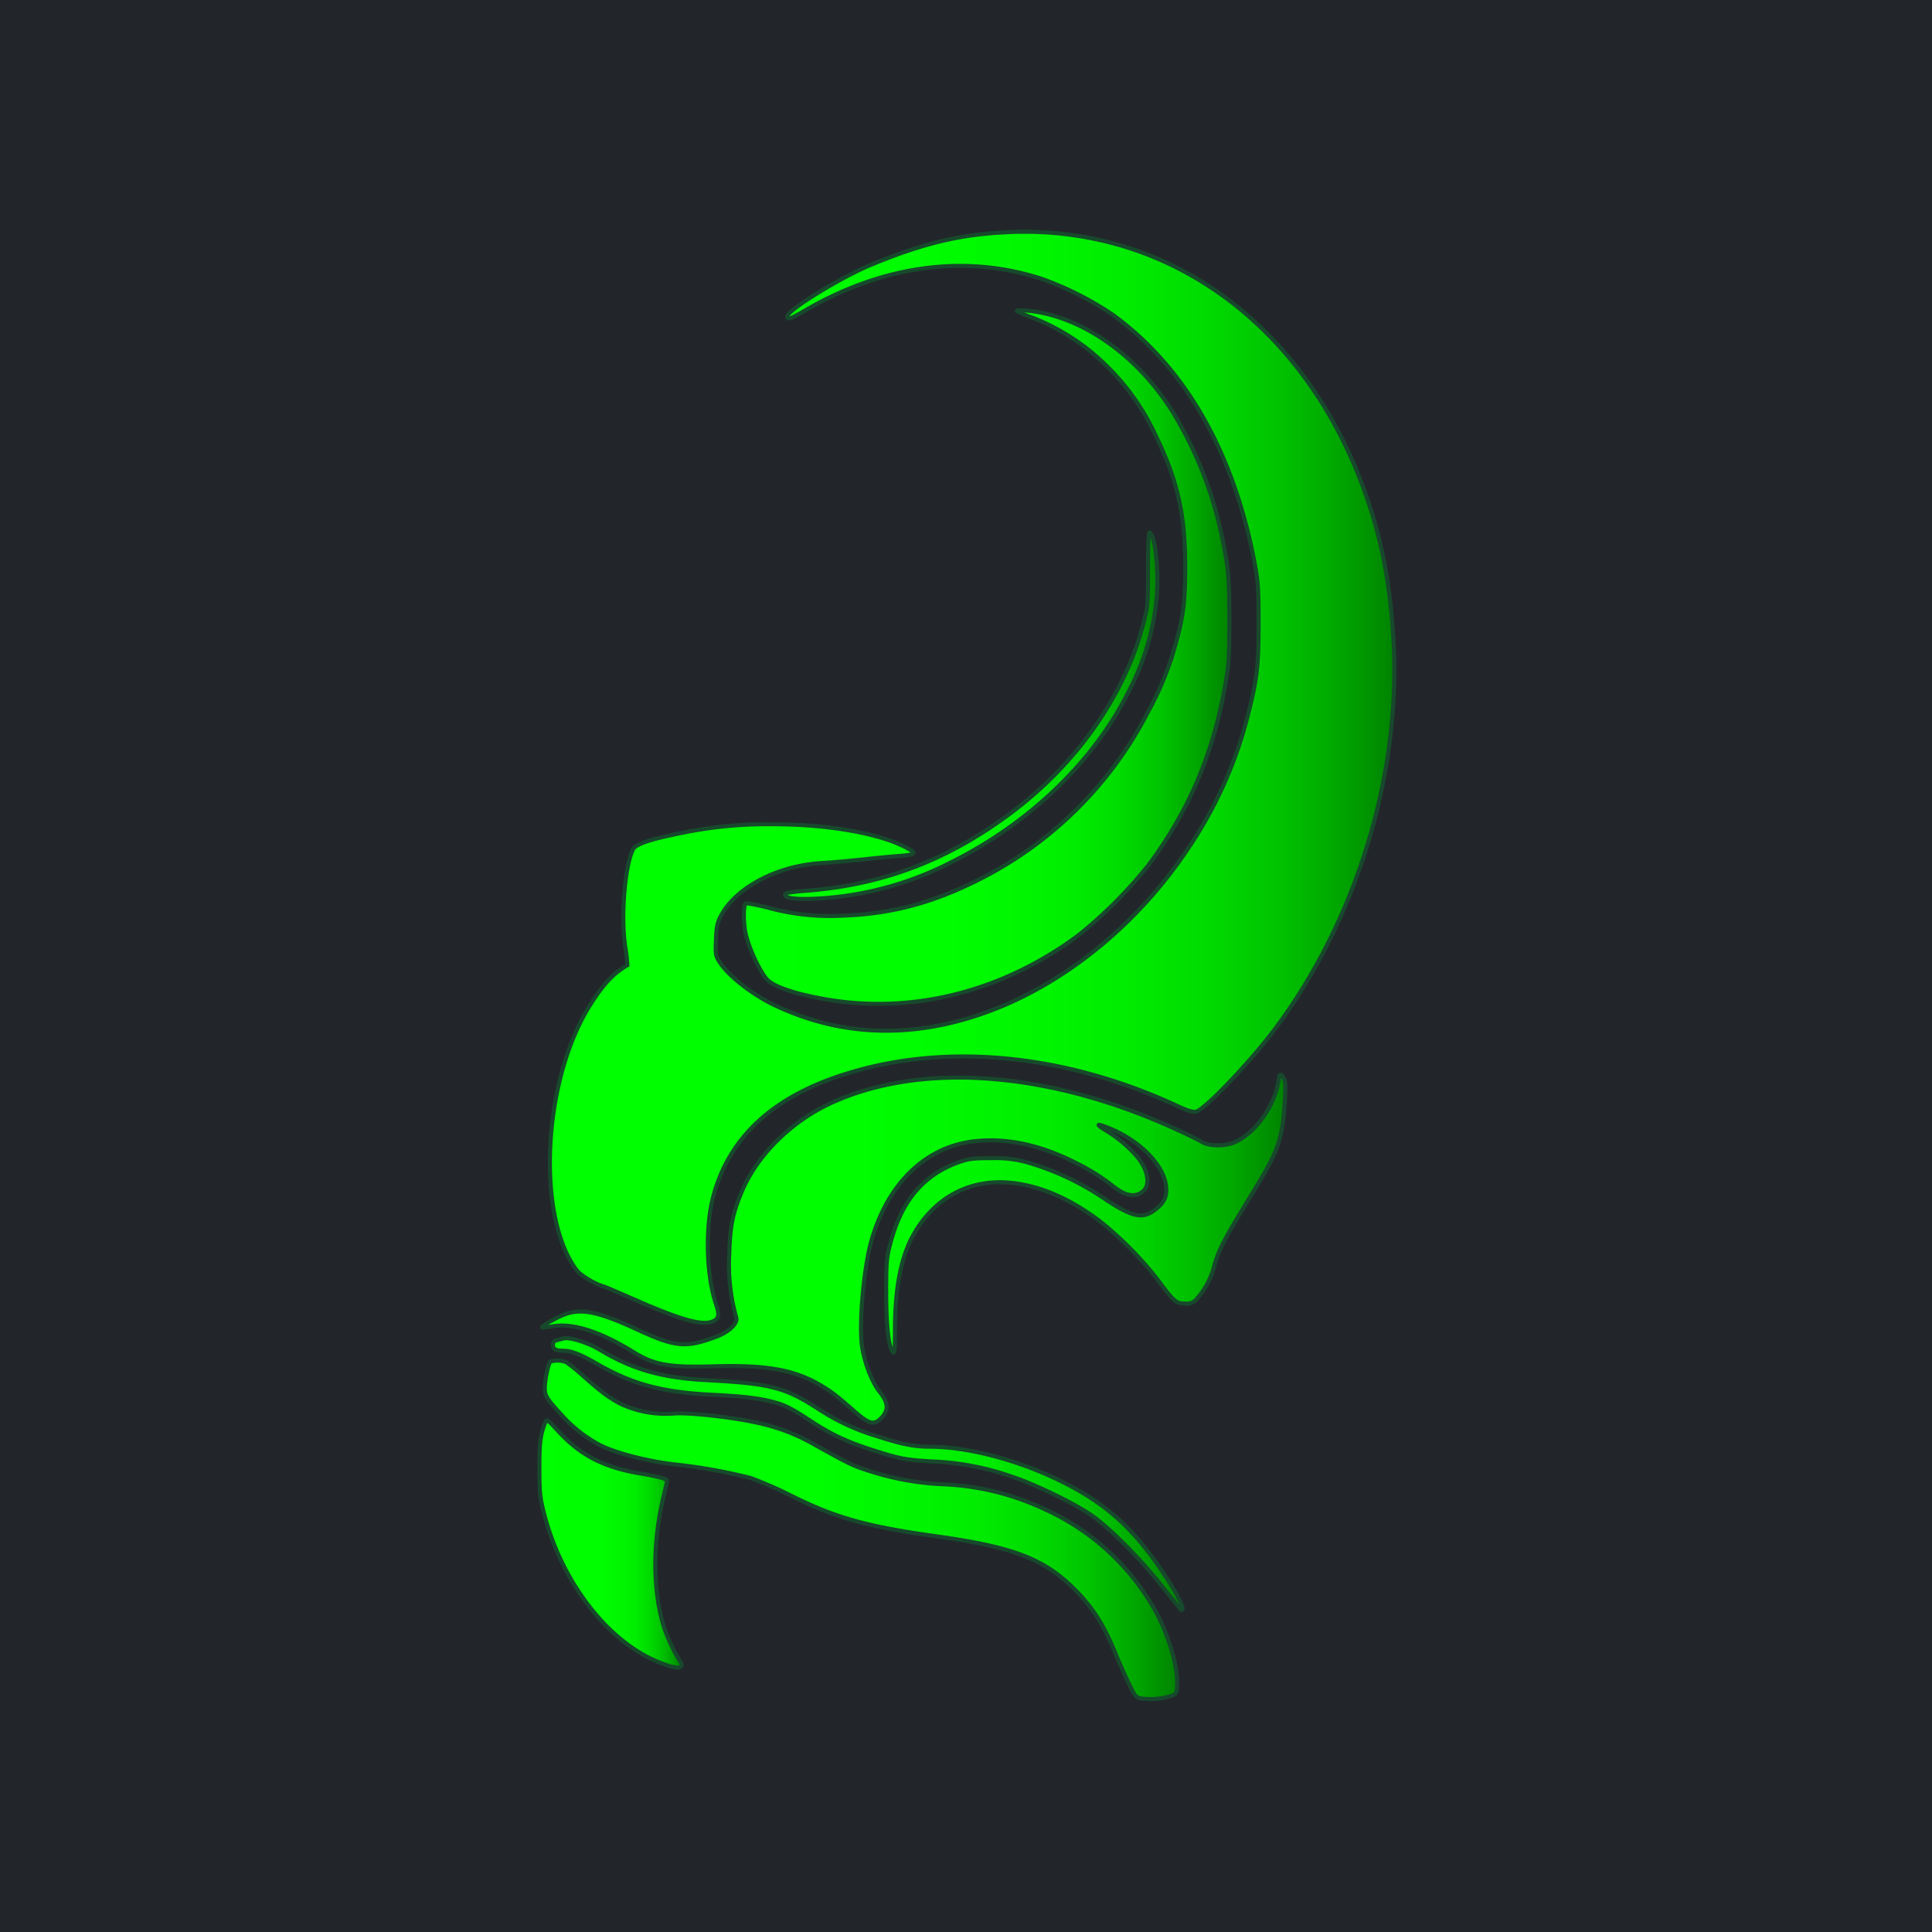 <?xml version="1.0" encoding="UTF-8" standalone="no"?>
<svg
   style="filter:invert(1)"
   viewBox="0 0 480 480"
   version="1.1"
   id="svg49"
   width="480"
   height="480"
   xmlns:xlink="http://www.w3.org/1999/xlink"
   xmlns="http://www.w3.org/2000/svg"
   xmlns:svg="http://www.w3.org/2000/svg">
  <defs
     id="defs29">
    <style
       id="style2">.cls-1{fill:#22262a;}.cls-2,.cls-3,.cls-4,.cls-5,.cls-6,.cls-7,.cls-8{stroke:#17492c;stroke-miterlimit:10;fill-rule:evenodd;}.cls-2{fill:url(#linear-gradient);}.cls-3{fill:url(#linear-gradient-2);}.cls-4{fill:url(#linear-gradient-3);}.cls-5{fill:url(#linear-gradient-4);}.cls-6{fill:url(#linear-gradient-5);}.cls-7{fill:url(#linear-gradient-6);}.cls-8{fill:url(#linear-gradient-7);}</style>
    <linearGradient
       id="linear-gradient"
       x1="193.78"
       y1="443.71"
       x2="229.1"
       y2="443.71"
       gradientUnits="userSpaceOnUse">
      <stop
         offset="0"
         stop-color="lime"
         id="stop4" />
      <stop
         offset="0.43"
         stop-color="#00fd00"
         id="stop6" />
      <stop
         offset="0.58"
         stop-color="#00f600"
         id="stop8" />
      <stop
         offset="0.69"
         stop-color="#00eb00"
         id="stop10" />
      <stop
         offset="0.78"
         stop-color="#00da00"
         id="stop12" />
      <stop
         offset="0.86"
         stop-color="#00c400"
         id="stop14" />
      <stop
         offset="0.93"
         stop-color="#00a800"
         id="stop16" />
      <stop
         offset="0.99"
         stop-color="#008900"
         id="stop18" />
      <stop
         offset="1"
         stop-color="green"
         id="stop20" />
    </linearGradient>
    <linearGradient
       id="linear-gradient-2"
       x1="195.18"
       y1="440.21"
       x2="352.33"
       y2="440.21"
       xlink:href="#linear-gradient" />
    <linearGradient
       id="linear-gradient-3"
       x1="197.18"
       y1="426.33"
       x2="353.61"
       y2="426.33"
       xlink:href="#linear-gradient" />
    <linearGradient
       id="linear-gradient-4"
       x1="194.44"
       y1="370.33"
       x2="379.09"
       y2="370.33"
       xlink:href="#linear-gradient" />
    <linearGradient
       id="linear-gradient-5"
       x1="254.82"
       y1="237.95"
       x2="347.35"
       y2="237.95"
       xlink:href="#linear-gradient" />
    <linearGradient
       id="linear-gradient-6"
       x1="244.61"
       y1="223.4"
       x2="365.24"
       y2="223.4"
       xlink:href="#linear-gradient" />
    <linearGradient
       id="linear-gradient-7"
       x1="196.46"
       y1="253.26"
       x2="406.22"
       y2="253.26"
       xlink:href="#linear-gradient" />
    <linearGradient
       xlink:href="#linear-gradient"
       id="linearGradient870"
       gradientUnits="userSpaceOnUse"
       x1="193.78"
       y1="443.71"
       x2="229.1"
       y2="443.71" />
  </defs>
  <rect
     class="cls-1"
     width="480"
     height="480"
     id="rect31"
     x="0"
     y="0"
     style="stroke-width:0.8" />
  <g
     id="g896"
     transform="translate(-59.797,-60.133)">
    <path
       class="cls-2"
       d="m 224.75,464.38 c -2.85,-9.22 -2.87,-21.08 0,-32.87 0.42,-1.77 0.77,-3.35 0.77,-3.51 0,-0.43 -2.34,-1.07 -6.46,-1.75 -9.11,-1.52 -14.87,-4.43 -20.37,-10.34 -3,-3.25 -3.08,-3.29 -3.46,-2.29 -1.2,3.16 -1.42,4.92 -1.42,11.22 0,5.87 0.12,7.19 1.07,11 4,15.94 14.3,30.18 26.17,36.16 3.63,1.82 7.24,2.87 7.84,2.26 0.34,-0.33 0.33,-0.63 0,-1.15 a 42.11,42.11 0 0 1 -4.14,-8.73 z"
       id="path33"
       style="fill:url(#linearGradient870)" />
    <path
       class="cls-3"
       d="m 319.73,435.27 a 65.52,65.52 0 0 0 -25.61,-6.37 68.45,68.45 0 0 1 -18.26,-3.29 c -4,-1.24 -4.79,-1.62 -13.36,-6.37 a 48.64,48.64 0 0 0 -14.14,-5.53 c -6.09,-1.42 -17.34,-2.69 -21.13,-2.39 a 26.38,26.38 0 0 1 -13.46,-2.51 c -3,-1.66 -4.56,-2.82 -9.12,-6.86 a 42.65,42.65 0 0 0 -4.11,-3.34 5.69,5.69 0 0 0 -4,-0.16 c -0.51,0.37 -1.41,4.66 -1.38,6.6 0.03,1.94 0.46,2.55 4,6.45 a 34.46,34.46 0 0 0 9.91,7.78 c 4.09,2 12.3,4.07 19,4.75 a 136.68,136.68 0 0 1 18.18,3.29 98.77,98.77 0 0 1 10.51,4.62 c 10.91,5.38 18.53,7.48 35.8,9.9 19.11,2.66 26.79,5.64 34.38,13.32 4.41,4.46 7,8.54 9.9,15.53 1,2.48 2.59,6 3.48,7.82 1.48,3.08 1.71,3.36 3.05,3.6 a 17.76,17.76 0 0 0 7.68,-0.71 c 1.09,-0.52 1.16,-0.72 1.2,-3 0.09,-5.07 -2.61,-13.48 -6.27,-19.55 a 59.51,59.51 0 0 0 -26.25,-23.58 z"
       id="path35"
       style="fill:url(#linear-gradient-2)" />
    <path
       class="cls-4"
       d="m 325.41,429.15 c -11,-5.82 -24.45,-9.55 -34.46,-9.58 -4,0 -7,-0.59 -13.28,-2.62 a 55,55 0 0 1 -14.44,-6.7 c -8.45,-5.48 -12,-6.38 -28.24,-7.24 -10.74,-0.57 -18.14,-2.7 -26.05,-7.46 -3,-1.84 -7.77,-3.32 -9.13,-2.87 -0.22,0.07 -0.9,0.25 -1.51,0.38 -0.84,0.18 -1.12,0.48 -1.12,1.21 0,1.07 0.67,1.45 2.61,1.45 1.94,0 4.26,0.91 8.25,3.22 8.79,5.07 16.23,7.08 28.3,7.69 8.12,0.41 11.86,0.85 15.56,1.82 2.94,0.77 4.53,1.58 9.56,4.89 5.71,3.73 9.93,5.56 19,8.26 3.56,1 5.34,1.31 10.92,1.62 a 67.25,67.25 0 0 1 19.81,3.78 c 6.22,2.06 16.65,7.2 20.47,10.09 4.71,3.54 11.36,10.29 16.5,16.72 l 5,6.24 c 0.08,0.09 0.25,0.06 0.39,-0.07 0.41,-0.41 -1.35,-3.88 -4.12,-8.12 -7.22,-11.09 -13.84,-17.33 -24.02,-22.71 z"
       id="path37"
       style="fill:url(#linear-gradient-3)" />
    <path
       class="cls-5"
       d="m 377.87,327.2 a 10.46,10.46 0 0 0 -0.52,2 c -1.23,6.57 -6.42,13.29 -11.54,15 -2.43,0.8 -5.92,0.61 -7.48,-0.41 -0.53,-0.35 -3.39,-1.75 -6.34,-3.09 -31.53,-14.46 -63.38,-16.84 -85.85,-6.46 -9.77,4.52 -18.25,12.93 -22,21.85 -2.33,5.53 -2.94,8.53 -3.16,15.6 a 48.56,48.56 0 0 0 1.75,15.82 c 0.39,1.44 -1.87,3.57 -5,4.74 -7.56,2.83 -10.14,2.59 -19.59,-1.79 -10,-4.61 -14.2,-5.41 -18.65,-3.53 -2,0.85 -5.27,2.77 -5,3 a 19.87,19.87 0 0 0 2.84,-0.32 q 7.52,-1.16 20,6.53 c 5.09,3.14 8.84,3.78 20.1,3.44 12.41,-0.36 19.35,0.81 25.69,4.4 2.78,1.57 4.57,2.92 8.81,6.66 3.8,3.34 4.93,3.65 6.72,1.87 2,-2 1.91,-3.8 -0.35,-6.64 -1.79,-2.24 -3.7,-7.08 -4.3,-11 -0.88,-5.56 0.38,-19.87 2.33,-26.62 4.19,-14.46 13.76,-23.48 26.12,-24.64 7.75,-0.73 15.8,1 24.28,5.26 a 51.86,51.86 0 0 1 9.34,5.75 c 3.32,2.73 5.86,3.17 7.84,1.36 1.36,-1.21 1.24,-3.94 -0.27,-6.57 -1.51,-2.63 -5.26,-6.1 -8.82,-8.24 -3.17,-1.9 -2.67,-2.11 1.12,-0.5 7.43,3.18 13.11,9.16 13.59,14.34 0.24,2.45 -0.52,4 -2.81,5.72 -3.08,2.35 -5.62,1.8 -12.41,-2.71 a 67.34,67.34 0 0 0 -19.93,-9.28 29.72,29.72 0 0 0 -8.38,-0.86 c -4.45,0 -5.42,0.12 -8,1 -8.74,3.14 -14.15,9.5 -16.93,19.93 -1,3.72 -1.08,4.71 -1.1,12.14 0,8.27 0.54,13.64 1.63,15.06 0.46,0.6 0.54,-0.29 0.55,-5.71 0,-10.18 1.53,-17.93 4.54,-23.31 5.34,-9.54 14.39,-14.23 24.94,-12.92 7.07,0.87 14.2,4 21.47,9.5 a 87.28,87.28 0 0 1 14.39,14.59 c 4,5.4 4.52,5.82 6.7,5.82 a 3.16,3.16 0 0 0 3.14,-1.4 19.34,19.34 0 0 0 4.13,-7.89 c 1.18,-4.24 2.56,-6.85 10.17,-19.22 5.53,-9 6.73,-12.35 7.27,-20.26 0.35,-5.16 0.32,-6.32 -0.17,-7.26 -0.36,-0.6 -0.73,-0.95 -0.86,-0.75 z"
       id="path39"
       style="fill:url(#linear-gradient-4)" />
    <path
       class="cls-6"
       d="m 260.49,281.41 c -4.52,0.36 -5.67,0.57 -5.67,1 0,1 3.54,1.32 9.91,0.85 a 82.46,82.46 0 0 0 31.59,-9 c 19.56,-9.79 35.53,-25.28 44.19,-42.9 A 62.15,62.15 0 0 0 347.22,208 c 0.51,-6.52 -0.5,-15.12 -1.83,-15.56 -0.22,-0.07 -0.37,3.67 -0.37,9.08 0,9.06 0,9.27 -1.29,14.06 -4.73,17.64 -16.53,34.42 -32.94,46.65 -15.48,11.56 -31.46,17.66 -50.3,19.18 z"
       id="path41"
       style="fill:url(#linear-gradient-5)" />
    <path
       class="cls-7"
       d="M 344.94,237.16 A 95.35,95.35 0 0 1 302.33,279 c -11.12,5.52 -21.29,8.19 -32.74,8.6 a 57.49,57.49 0 0 1 -19.12,-2 c -2.83,-0.7 -5.27,-1.15 -5.41,-1 -0.6,0.59 -0.6,4.65 0,7.47 0.8,3.75 3.77,10 5.56,11.66 1.57,1.45 5.77,3 11.75,4.19 22.43,4.67 45.86,-0.88 65.45,-15.49 a 111.87,111.87 0 0 0 17.28,-17.32 c 10.17,-13.64 16.17,-27.8 19.19,-45.24 0.82,-4.76 0.95,-6.78 0.95,-15.78 0,-10.44 -0.22,-12.71 -1.88,-20.79 a 97.07,97.07 0 0 0 -12.11,-30.67 c -8,-12.92 -20.27,-22.24 -32.56,-24.77 -2.8,-0.59 -6.24,-0.83 -6.24,-0.44 a 23.52,23.52 0 0 0 3.33,1.44 54,54 0 0 1 19.48,12.71 58,58 0 0 1 11.59,16.61 c 5.55,11.39 7.44,19.76 7.41,33 0,8.7 -0.52,12.5 -2.62,19.79 a 76.5,76.5 0 0 1 -6.7,16.19 z"
       id="path43"
       style="fill:url(#linear-gradient-6)" />
    <path
       class="cls-8"
       d="m 209.72,379.74 c 0.56,0.16 4,1.63 7.68,3.25 11.73,5.16 16.94,6.59 19.6,5.39 1.45,-0.67 1.58,-1.55 0.66,-4.32 -2.37,-7 -2.69,-18.85 -0.72,-26.41 4.13,-15.81 16.12,-26.24 36.49,-31.73 24.33,-6.58 52.66,-3.29 79.41,9.23 2,0.92 3.33,1.32 4.05,1.19 2.09,-0.4 13,-11.79 19.32,-20.1 20.91,-27.68 32,-64.66 29.7,-98.69 -1,-14.8 -3.54,-26.52 -8.39,-38.83 -11.92,-30.25 -34.53,-51.44 -62.36,-58.44 a 85.39,85.39 0 0 0 -26.55,-2.37 c -10.93,0.59 -20.47,3 -32.81,8.18 -7.54,3.18 -20.37,11.14 -20.37,12.62 0,0.91 0.74,0.68 4,-1.22 19.41,-11.38 39.67,-14.23 58.68,-8.25 a 78.36,78.36 0 0 1 18,9 c 18.12,13.06 30.27,34.34 35.46,62.1 0.82,4.45 0.93,6.26 0.92,14.78 0,10.54 -0.39,13.72 -2.61,22.52 A 104.79,104.79 0 0 1 355,270.91 c -12.16,18.29 -29.77,32.88 -48.38,40.06 -18.91,7.29 -37.15,7 -54.17,-1 -5.36,-2.49 -11.44,-7.17 -13.67,-10.51 -1.21,-1.82 -1.25,-2 -1.12,-5.72 0.1,-3 0.33,-4.25 1.05,-5.69 3.58,-7.29 14.13,-12.89 25.38,-13.51 2.22,-0.12 6.49,-0.5 9.5,-0.82 3.01,-0.32 6.82,-0.72 8.5,-0.84 5.51,-0.4 5.8,-0.68 2.49,-2.36 -6.81,-3.44 -19.4,-5.6 -32.63,-5.6 a 104.37,104.37 0 0 0 -22.66,2.13 c -8.33,1.68 -11.59,2.8 -12.27,4.2 -2,4.24 -3,16.56 -1.89,24 a 40.9,40.9 0 0 1 0.54,4.67 c -3.62,2.16 -6,4.75 -9.32,10 -11.71,18.64 -13.39,52.42 -3.28,65.79 0.98,1.29 4.34,3.34 6.65,4.03 z"
       id="path45"
       style="fill:url(#linear-gradient-7)" />
  </g>
</svg>
